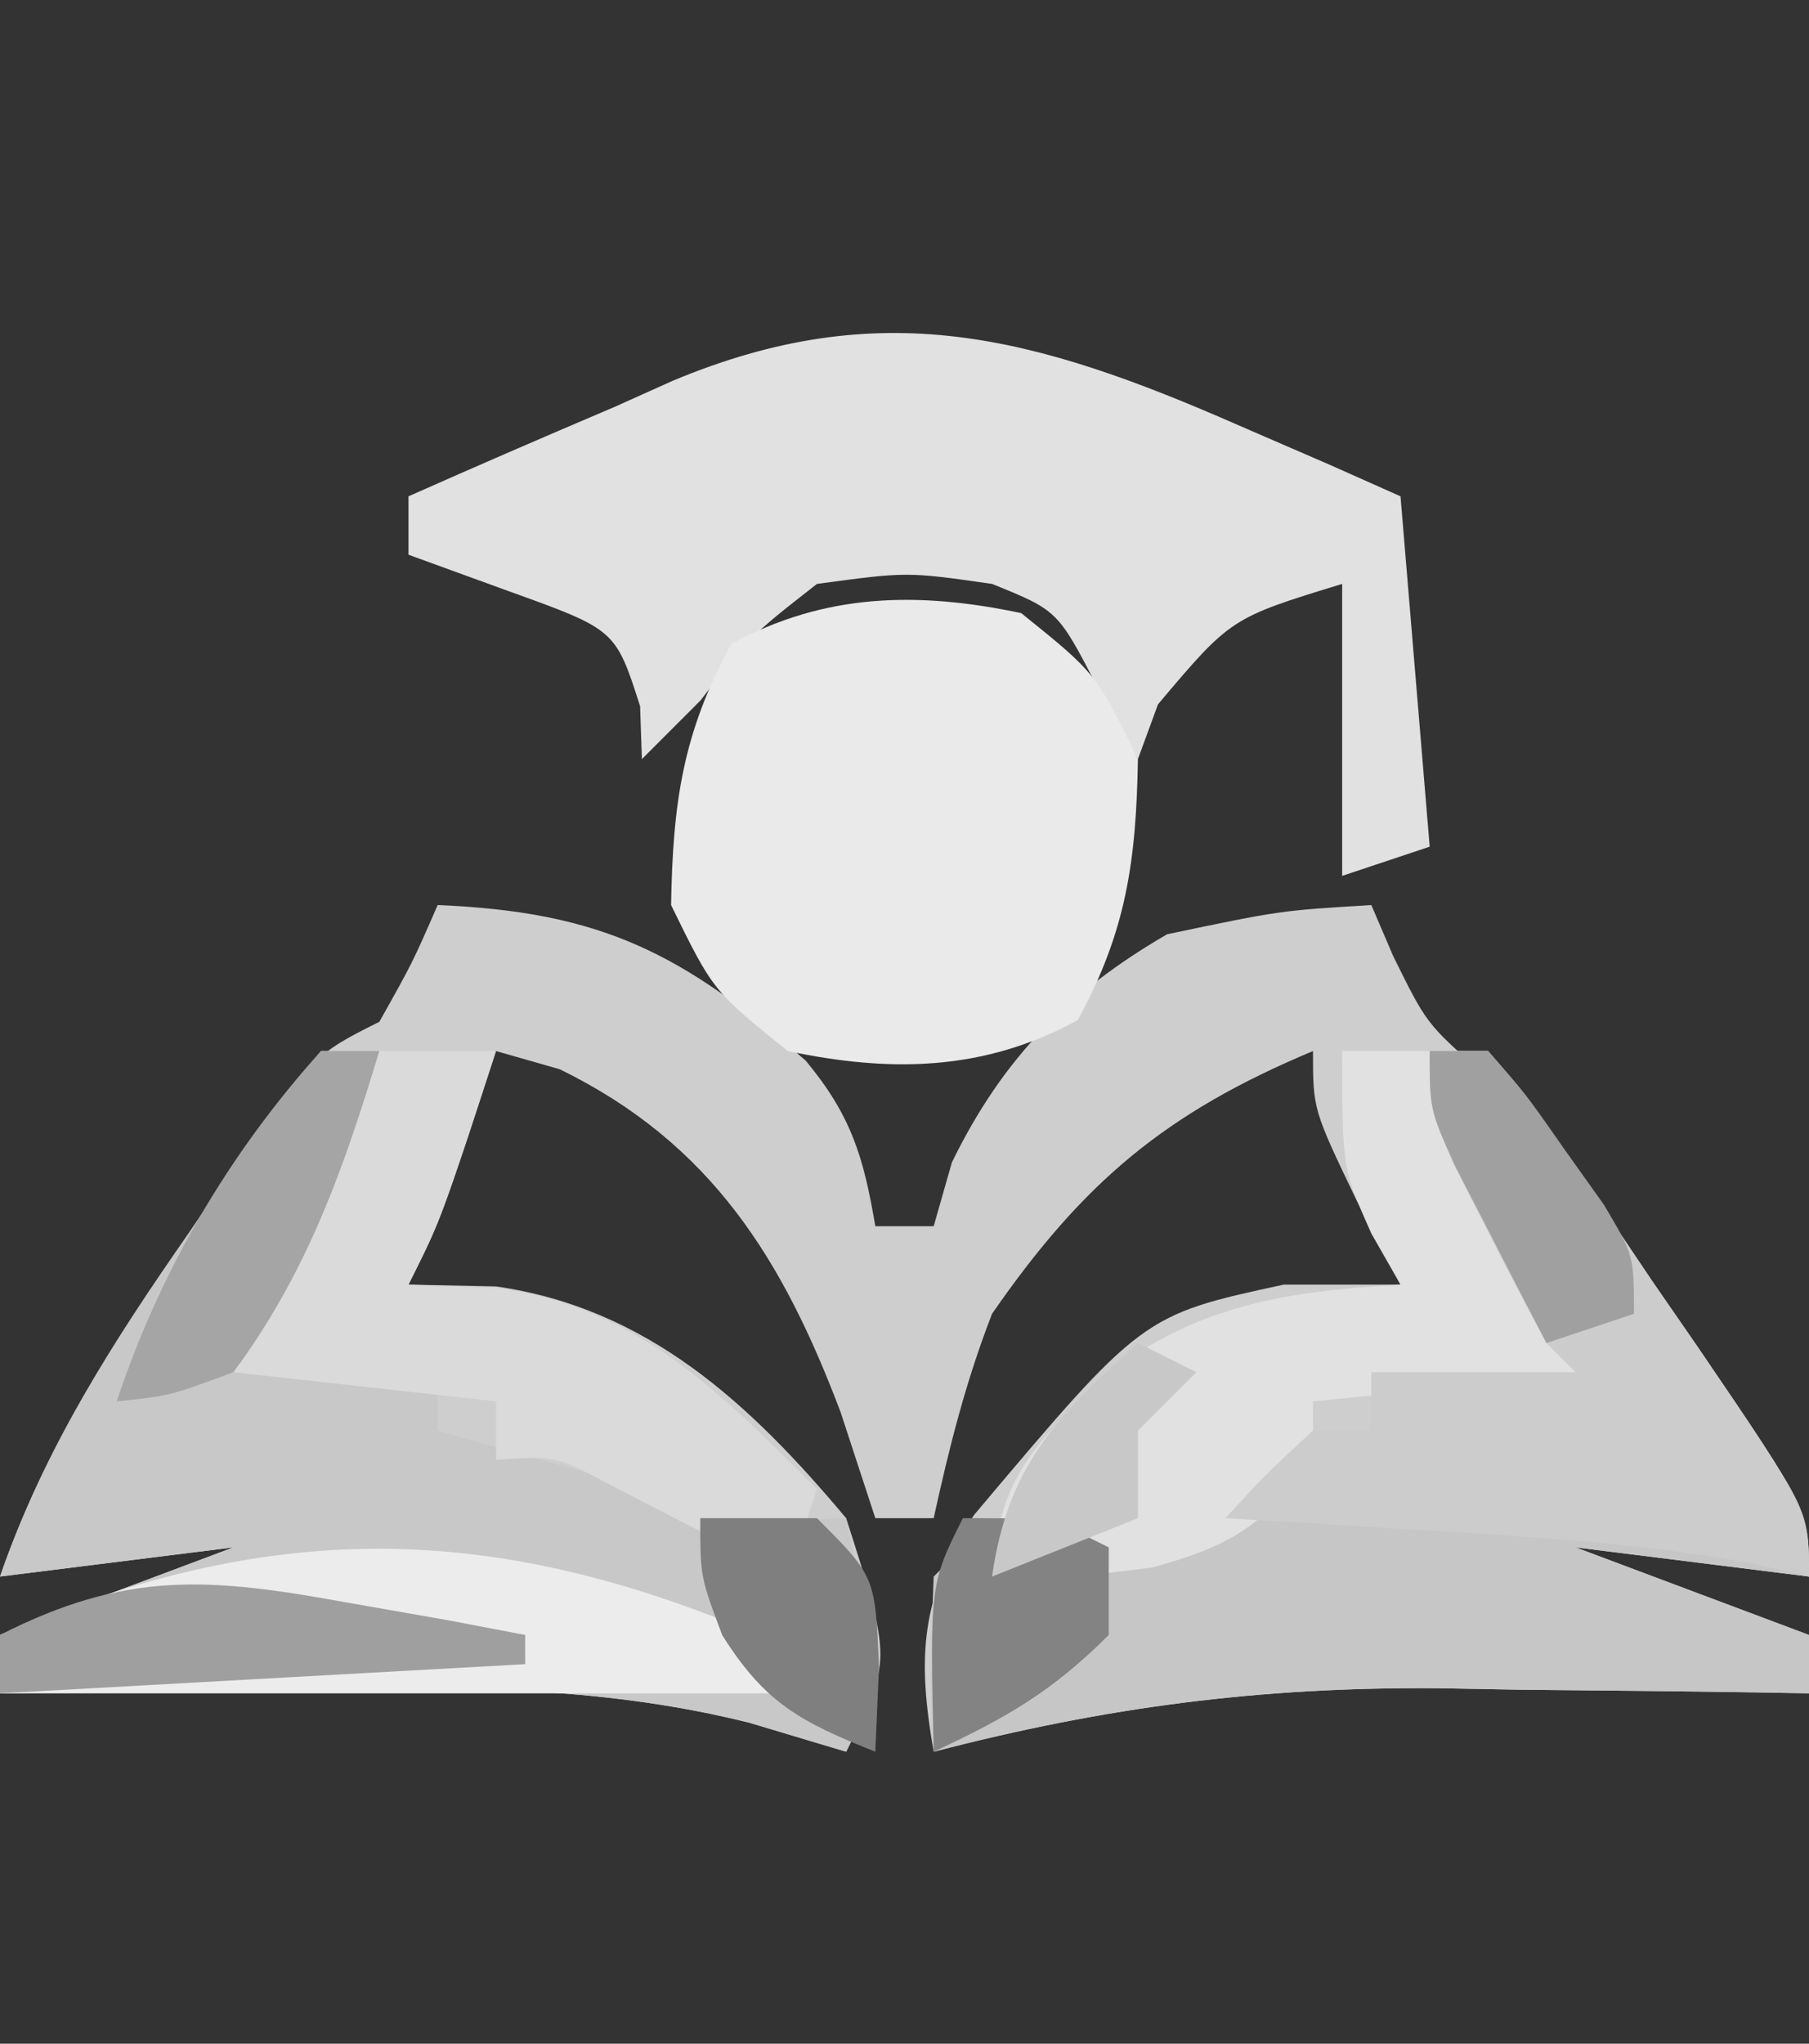 <?xml version="1.0" encoding="UTF-8"?>
<svg version="1.1" xmlns="http://www.w3.org/2000/svg" width="62" height="70">
<rect width="100%" height="100%" fill="#333333" stroke="none"/>
<path d="M0 0 C5.622 0.229 8.396 1.651 12.617 5.332 C14.173 7.209 14.597 8.619 15 11 C15.66 11 16.32 11 17 11 C17.206 10.278 17.413 9.556 17.625 8.812 C19.363 5.257 21.609 2.967 25 1 C28.875 0.188 28.875 0.188 32 0 C32.248 0.578 32.495 1.155 32.75 1.75 C33.893 4.063 33.893 4.063 35.781 5.727 C38.455 8.467 40.593 11.478 42.75 14.625 C43.367 15.503 43.367 15.503 43.996 16.398 C47 20.75 47 20.75 47 23 C44.36 22.67 41.72 22.34 39 22 C41.64 22.99 44.28 23.98 47 25 C47 25.66 47 26.32 47 27 C46.411 26.99 45.822 26.979 45.215 26.968 C42.498 26.926 39.78 26.901 37.062 26.875 C36.136 26.858 35.21 26.841 34.256 26.824 C28.181 26.782 22.882 27.468 17 29 C16.429 25.737 16.549 23.689 18.383 20.891 C24.151 14.048 24.151 14.048 29 13 C30.32 13 31.64 13 33 13 C32.505 12.051 32.01 11.102 31.5 10.125 C30 7 30 7 30 5 C24.943 7.117 22.124 9.488 19 14 C18.094 16.339 17.542 18.538 17 21 C16.34 21 15.68 21 15 21 C14.412 19.206 14.412 19.206 13.812 17.375 C11.834 12.137 9.383 8.165 4.188 5.625 C3.466 5.419 2.744 5.213 2 5 C1.691 5.949 1.381 6.897 1.062 7.875 C0 11 0 11 -1 13 C-0.01 13.021 0.98 13.041 2 13.062 C7.192 13.804 10.713 17.081 14 21 C15.563 25.874 15.563 25.874 14 29 C12.907 28.673 11.814 28.345 10.688 28.008 C5.451 26.699 0.368 26.779 -5 26.875 C-5.966 26.884 -6.931 26.893 -7.926 26.902 C-10.284 26.926 -12.642 26.958 -15 27 C-15 26.34 -15 25.68 -15 25 C-11.04 23.515 -11.04 23.515 -7 22 C-10.96 22.495 -10.96 22.495 -15 23 C-13.485 18.619 -11.147 15.013 -8.5 11.25 C-8.097 10.661 -7.693 10.072 -7.277 9.465 C-4.257 5.128 -4.257 5.128 -2 4 C-0.866 1.983 -0.866 1.983 0 0 Z " fill="#CECECE" transform="translate(15,31)"/>
<path d="M0 0 C1.576 0.683 1.576 0.683 3.184 1.379 C3.969 1.728 4.754 2.078 5.562 2.438 C6.058 8.377 6.058 8.377 6.562 14.438 C5.572 14.768 4.582 15.098 3.562 15.438 C3.562 12.137 3.562 8.838 3.562 5.438 C-0.252 6.605 -0.252 6.605 -2.75 9.562 C-2.977 10.181 -3.204 10.8 -3.438 11.438 C-4.118 10.231 -4.118 10.231 -4.812 9 C-6.185 6.349 -6.185 6.349 -8.438 5.438 C-11.353 5.02 -11.353 5.02 -14.438 5.438 C-16.73 7.229 -16.73 7.229 -18.438 9.438 C-19.098 10.098 -19.758 10.758 -20.438 11.438 C-20.458 10.839 -20.479 10.241 -20.5 9.625 C-21.342 7.004 -21.342 7.004 -25 5.688 C-26.134 5.275 -27.269 4.862 -28.438 4.438 C-28.438 3.777 -28.438 3.118 -28.438 2.438 C-26.091 1.396 -23.738 0.379 -21.375 -0.625 C-20.718 -0.92 -20.061 -1.214 -19.385 -1.518 C-12.258 -4.502 -6.977 -3.057 0 0 Z " fill="#E1E1E1" transform="translate(42.438,14.562)"/>
<path d="M0 0 C0.66 0 1.32 0 2 0 C0.891 3.487 -0.263 6.775 -2 10 C0.97 10.495 0.97 10.495 4 11 C4 11.66 4 12.32 4 13 C5.769 13.505 7.541 14.004 9.312 14.5 C10.299 14.778 11.285 15.057 12.301 15.344 C15.023 16.118 15.023 16.118 18 16 C19.125 21.75 19.125 21.75 18 24 C16.907 23.673 15.814 23.345 14.688 23.008 C9.451 21.699 4.368 21.779 -1 21.875 C-1.966 21.884 -2.931 21.893 -3.926 21.902 C-6.284 21.926 -8.642 21.958 -11 22 C-11 21.34 -11 20.68 -11 20 C-7.04 18.515 -7.04 18.515 -3 17 C-6.96 17.495 -6.96 17.495 -11 18 C-9.479 13.609 -7.141 9.971 -4.5 6.188 C-3.895 5.291 -3.895 5.291 -3.277 4.377 C-2.24 2.879 -1.125 1.434 0 0 Z " fill="#C8C8C8" transform="translate(11,36)"/>
<path d="M0 0 C0.66 0 1.32 0 2 0 C3.237 1.437 3.237 1.437 4.602 3.43 C5.091 4.143 5.581 4.855 6.086 5.59 C6.594 6.344 7.102 7.098 7.625 7.875 C8.141 8.621 8.656 9.368 9.188 10.137 C13 15.734 13 15.734 13 18 C10.36 17.67 7.72 17.34 5 17 C7.64 17.99 10.28 18.98 13 20 C13 20.66 13 21.32 13 22 C12.411 21.99 11.822 21.979 11.215 21.968 C8.498 21.926 5.78 21.901 3.062 21.875 C2.136 21.858 1.21 21.841 0.256 21.824 C-5.819 21.782 -11.118 22.468 -17 24 C-17.125 21.125 -17.125 21.125 -17 18 C-16.34 17.34 -15.68 16.68 -15 16 C-13.062 16.375 -13.062 16.375 -11 17 C-7.88 17.348 -7.88 17.348 -5.938 15 C-5.298 14.34 -4.659 13.68 -4 13 C-3.34 13 -2.68 13 -2 13 C-2 12.34 -2 11.68 -2 11 C0.31 11 2.62 11 5 11 C4.67 10.67 4.34 10.34 4 10 C3.289 8.7 2.605 7.385 1.938 6.062 C1.575 5.352 1.213 4.642 0.84 3.91 C0 2 0 2 0 0 Z " fill="#C6C6C6" transform="translate(49,36)"/>
<path d="M0 0 C2.562 2.062 2.562 2.062 4 5 C3.94 8.468 3.61 10.888 1.938 13.938 C-1.279 15.701 -4.494 15.739 -8 15 C-10.562 12.938 -10.562 12.938 -12 10 C-11.94 6.532 -11.61 4.112 -9.938 1.062 C-6.721 -0.701 -3.506 -0.739 0 0 Z " fill="#EAEAEA" transform="translate(35,21)"/>
<path d="M0 0 C0.99 0 1.98 0 3 0 C3.672 1.289 4.337 2.581 5 3.875 C5.371 4.594 5.742 5.314 6.125 6.055 C7 8 7 8 7 10 C7.66 10.33 8.32 10.66 9 11 C5.7 11.33 2.4 11.66 -1 12 C-1 12.66 -1 13.32 -1 14 C-2.697 16.233 -3.77 16.937 -6.5 17.688 C-9 18 -9 18 -12 18 C-11.755 14.697 -10.747 13.741 -8.375 11.312 C-5.12 8.737 -2.144 8.249 2 8 C1.67 7.423 1.34 6.845 1 6.25 C0 4 0 4 0 0 Z " fill="#E1E1E1" transform="translate(46,36)"/>
<path d="M0 0 C0.66 0 1.32 0 2 0 C3.237 1.437 3.237 1.437 4.602 3.43 C5.091 4.143 5.581 4.855 6.086 5.59 C6.594 6.344 7.102 7.098 7.625 7.875 C8.141 8.621 8.656 9.368 9.188 10.137 C13 15.734 13 15.734 13 18 C12.336 17.847 11.672 17.693 10.988 17.535 C7.398 16.892 3.822 16.65 0.188 16.438 C-0.505 16.394 -1.198 16.351 -1.912 16.307 C-3.608 16.201 -5.304 16.1 -7 16 C-5.625 14.5 -5.625 14.5 -4 13 C-3.34 13 -2.68 13 -2 13 C-2 12.34 -2 11.68 -2 11 C0.31 11 2.62 11 5 11 C4.67 10.67 4.34 10.34 4 10 C3.289 8.7 2.605 7.385 1.938 6.062 C1.575 5.352 1.213 4.642 0.84 3.91 C0 2 0 2 0 0 Z " fill="#CCCCCC" transform="translate(49,36)"/>
<path d="M0 0 C1.32 0 2.64 0 4 0 C2.125 5.75 2.125 5.75 1 8 C2.516 8.062 2.516 8.062 4.062 8.125 C8.859 8.761 11.675 11.695 15 15 C14.67 15.99 14.34 16.98 14 18 C13.446 17.711 12.891 17.422 12.32 17.125 C11.596 16.754 10.871 16.383 10.125 16 C9.406 15.629 8.686 15.258 7.945 14.875 C6.052 13.863 6.052 13.863 4 14 C4 13.34 4 12.68 4 12 C1.03 11.67 -1.94 11.34 -5 11 C-3.35 7.37 -1.7 3.74 0 0 Z " fill="#DADADA" transform="translate(13,36)"/>
<path d="M0 0 C0.33 0.66 0.66 1.32 1 2 C-7.91 2 -16.82 2 -26 2 C-26 1.34 -26 0.68 -26 0 C-16.812 -3.938 -9.265 -3.937 0 0 Z " fill="#ECECEC" transform="translate(26,56)"/>
<path d="M0 0 C0.66 0 1.32 0 2 0 C0.782 4.03 -0.475 7.602 -3 11 C-5.188 11.812 -5.188 11.812 -7 12 C-5.503 7.51 -3.166 3.522 0 0 Z " fill="#A5A5A5" transform="translate(11,36)"/>
<path d="M0 0 C3 0 3 0 5 1 C5 1.99 5 2.98 5 4 C3.048 5.952 1.468 6.848 -1 8 C-1.125 2.25 -1.125 2.25 0 0 Z " fill="#838383" transform="translate(33,52)"/>
<path d="M0 0 C1.32 0 2.64 0 4 0 C6 2 6 2 6.125 5.125 C6.084 6.074 6.043 7.022 6 8 C3.464 6.986 2.219 6.35 0.75 4 C0 2 0 2 0 0 Z " fill="#7F7F7F" transform="translate(24,52)"/>
<path d="M0 0 C1.161 0.204 2.323 0.407 3.52 0.617 C4.4 0.785 5.28 0.952 6.188 1.125 C6.188 1.455 6.188 1.785 6.188 2.125 C0.247 2.455 -5.692 2.785 -11.812 3.125 C-11.812 2.465 -11.812 1.805 -11.812 1.125 C-7.515 -1.06 -4.691 -0.853 0 0 Z " fill="#9F9F9F" transform="translate(11.812,54.875)"/>
<path d="M0 0 C0.66 0 1.32 0 2 0 C3.289 1.461 3.289 1.461 4.625 3.375 C5.294 4.315 5.294 4.315 5.977 5.273 C7 7 7 7 7 9 C6.01 9.33 5.02 9.66 4 10 C3.328 8.711 2.663 7.419 2 6.125 C1.629 5.406 1.258 4.686 0.875 3.945 C0 2 0 2 0 0 Z " fill="#A0A0A0" transform="translate(49,36)"/>
<path d="M0 0 C0.66 0.33 1.32 0.66 2 1 C1.34 1.66 0.68 2.32 0 3 C0 3.99 0 4.98 0 6 C-1.65 6.66 -3.3 7.32 -5 8 C-4.458 4.204 -2.799 2.528 0 0 Z " fill="#C8C8C8" transform="translate(39,46)"/>
</svg>
